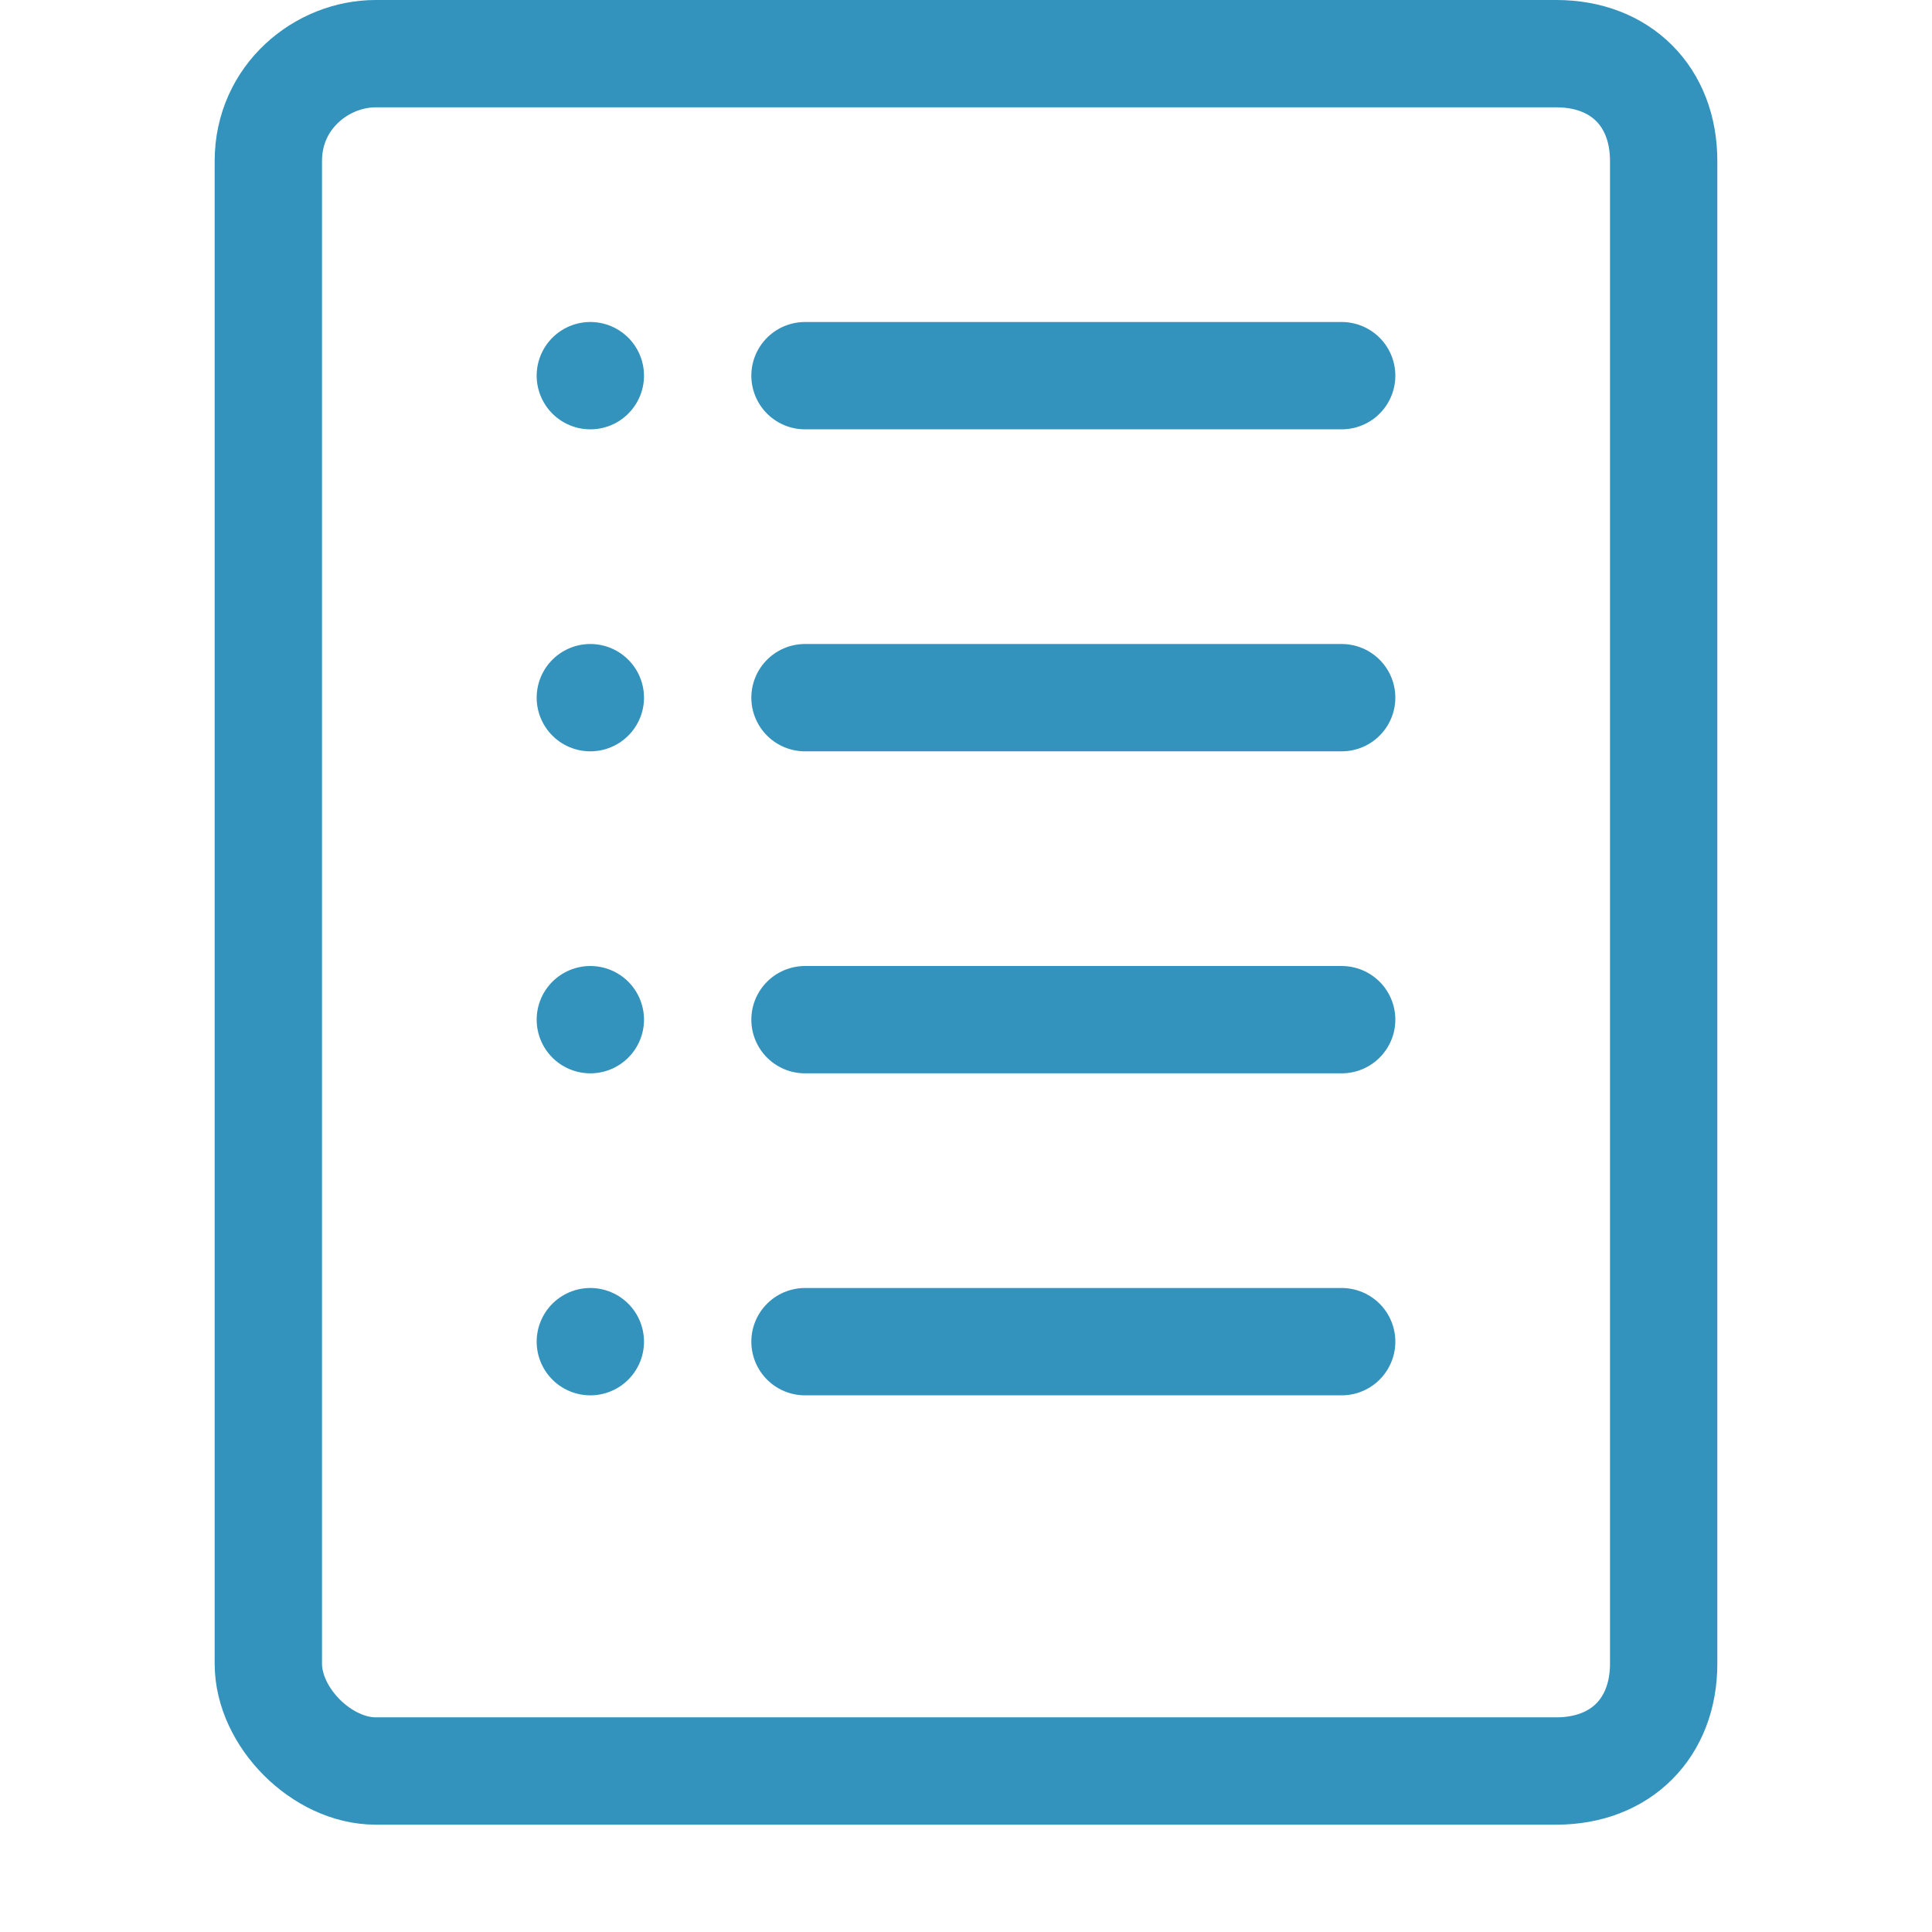 <?xml version="1.0" encoding="UTF-8" standalone="no"?>
<svg
   xmlns:dc="http://purl.org/dc/elements/1.1/"
   xmlns:cc="http://creativecommons.org/ns#"
   xmlns:rdf="http://www.w3.org/1999/02/22-rdf-syntax-ns#"
   xmlns:svg="http://www.w3.org/2000/svg"
   xmlns="http://www.w3.org/2000/svg"
   xml:space="preserve"
   enable-background="new 0 0 18 18"
   viewBox="0 0 18 18"
   y="0px"
   x="0px"
   id="Layer_1"
   version="1.1"><defs
   id="defs44" />
<path
   id="path39"
   d="M14.5,16.5h-11  c-0.5,0-1-0.5-1-1v-14c0-0.6,0.5-1,1-1h11c0.6,0,1,0.4,1,1v14C15.5,16.1,15.1,16.5,14.5,16.5z M7.5,3.5h5 M7.5,6.5h5 M7.5,9.5h5   M7.5,12.5h5 M5.5,3.5L5.5,3.5 M5.5,6.5L5.5,6.5 M5.5,9.5L5.5,9.5 M5.5,12.5L5.5,12.5"
   stroke-miterlimit="10"
   stroke-linejoin="round"
   stroke-linecap="round"
   stroke="#3393BD"
   fill="none" />
</svg>
